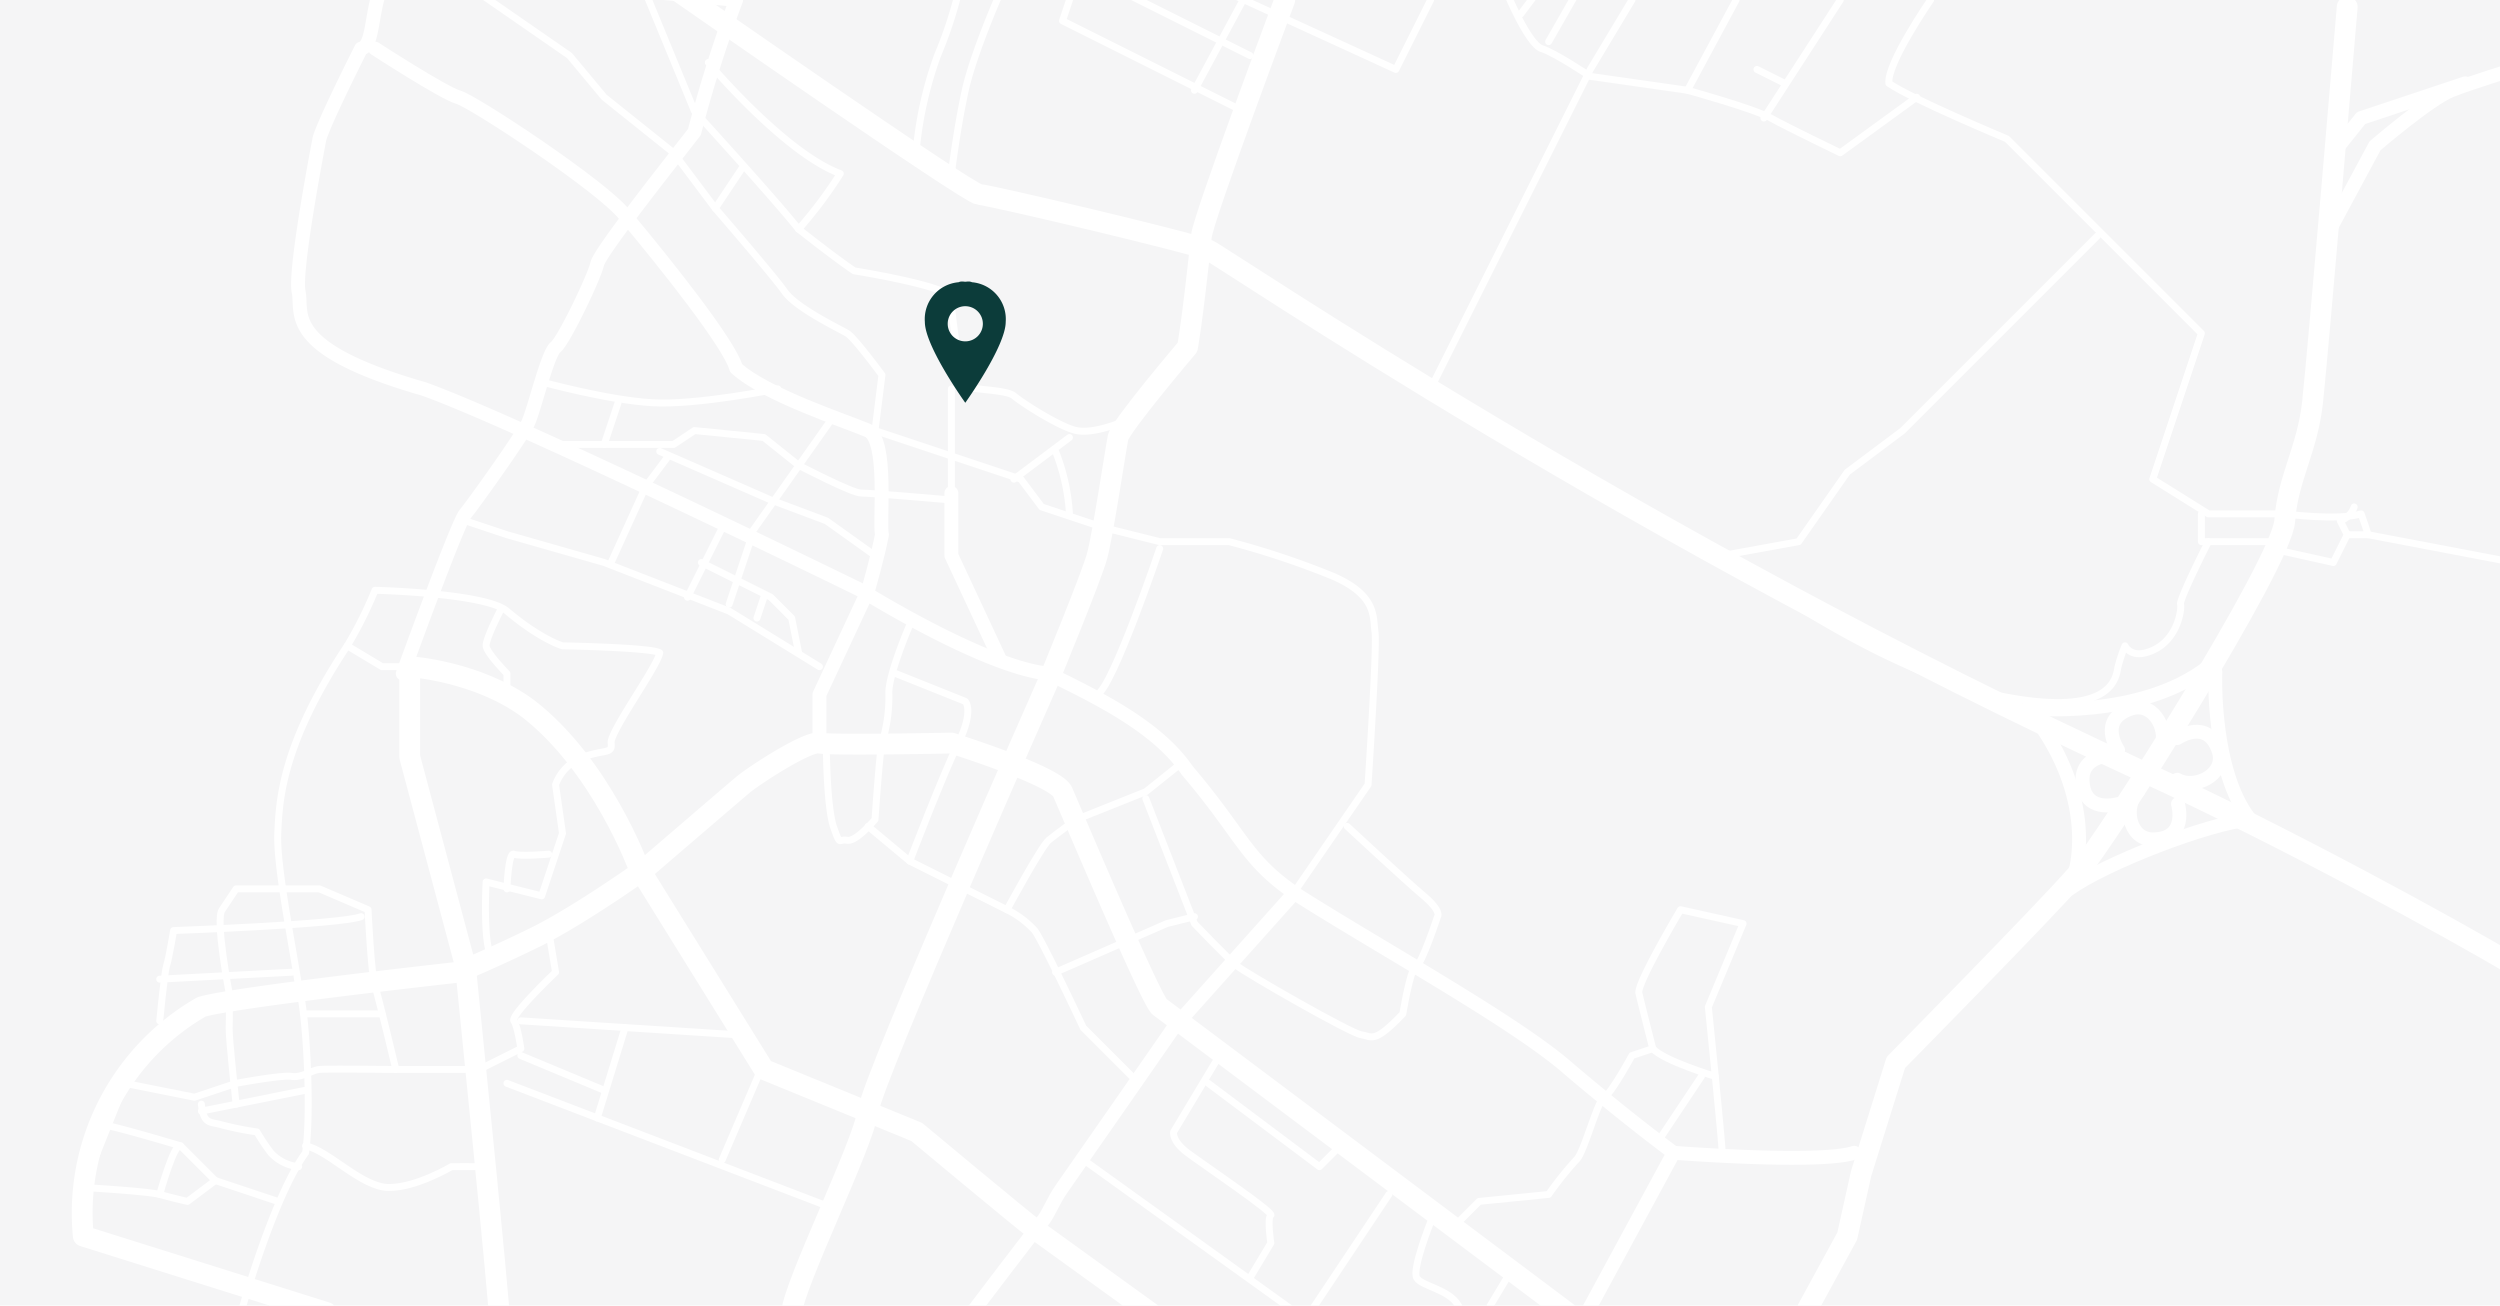 <svg xmlns="http://www.w3.org/2000/svg" width="360" height="188" viewBox="0 0 360 188">
  <defs>
    <style>
      .cls-1 {
        fill: #f5f5f6;
      }

      .cls-2, .cls-3, .cls-4 {
        fill: none;
        stroke: #fff;
        stroke-linecap: round;
        stroke-linejoin: round;
      }

      .cls-2 {
        stroke-width: 2px;
      }

      .cls-2, .cls-3, .cls-4, .cls-5 {
        fill-rule: evenodd;
      }

      .cls-3 {
        stroke-width: 1px;
      }

      .cls-4 {
        stroke-width: 3px;
      }

      .cls-5 {
        fill: #0c3c3a;
      }
    </style>
  </defs>
  <rect id="map" class="cls-1" width="360" height="188"/>
  <path id="Kształt_99" data-name="Kształt 99" class="cls-2" d="M140,189s9.061-11.984,10-13,1.561-2.984,3-5,16-23,16-23l17-19"/>
  <path id="Kształt_100" data-name="Kształt 100" class="cls-3" d="M186,129l11-16s1.311-19.859,1-22,0.311-5.234-6-8a118.765,118.765,0,0,0-15-5H167l-8-2-9-3-3-4-21-7,1-8s-3.939-5.359-5-6-7.314-3.609-9-6-10-12-10-12l-6-8L87,14,82,8,69-1H93l7,17s11.436,12.516,15,17c5.689,4.484,8,6,8,6s14.186,2.266,14,4,1.561,10.766,1,12,6.686,0.891,8,2,6.686,4.516,9,5,6-1,6-1"/>
  <path id="Kształt_101" data-name="Kształt 101" class="cls-3" d="M146,69l8-6"/>
  <path id="Kształt_102" data-name="Kształt 102" class="cls-3" d="M152,65a29,29,0,0,1,2,9"/>
  <path id="Kształt_103" data-name="Kształt 103" class="cls-3" d="M179,16L153,3l1-3"/>
  <path id="Kształt_104" data-name="Kształt 104" class="cls-3" d="M162-1l18,9"/>
  <path id="Kształt_105" data-name="Kształt 105" class="cls-3" d="M179,0l-7,13"/>
  <path id="Kształt_106" data-name="Kształt 106" class="cls-3" d="M177-1l24,11,5-10"/>
  <path id="Kształt_107" data-name="Kształt 107" class="cls-3" d="M206,56l23-46,6-10"/>
  <path id="Kształt_108" data-name="Kształt 108" class="cls-3" d="M217-1s3.061,7.391,5,8,7,4,7,4l14,2s9.561,2.641,12,4,10,5,10,5l11-8"/>
  <path id="Kształt_109" data-name="Kształt 109" class="cls-3" d="M278,0s-6.314,9.141-6,12c3.189,2.234,17,8,17,8l28,28-7,21,8,5h11s7.561,1.016,11,0c0.814,2.234,1,3,1,3l21,4"/>
  <path id="Kształt_110" data-name="Kształt 110" class="cls-3" d="M327,79l9,2,2-4-1-2a3.217,3.217,0,0,0,2-2"/>
  <path id="Kształt_111" data-name="Kształt 111" class="cls-3" d="M341,77h-3"/>
  <path id="Kształt_112" data-name="Kształt 112" class="cls-3" d="M327,78H317V74"/>
  <path id="Kształt_113" data-name="Kształt 113" class="cls-3" d="M318,78s-4.189,8.266-4,9-0.439,5.766-5,7c-2.311.609-3-1-3-1a22.084,22.084,0,0,0-1,3c-0.311,1.359-.439,7.766-18,4s-39-20-39-20l11-2,7-10,8-6,28-28"/>
  <path id="Kształt_114" data-name="Kształt 114" class="cls-3" d="M254,17L265,0"/>
  <path id="Kształt_115" data-name="Kształt 115" class="cls-3" d="M250,0l-7,13"/>
  <path id="Kształt_116" data-name="Kształt 116" class="cls-3" d="M223,6l4-7"/>
  <path id="Kształt_117" data-name="Kształt 117" class="cls-3" d="M219,2l3-4"/>
  <path id="Kształt_118" data-name="Kształt 118" class="cls-3" d="M253,10l4,2"/>
  <path id="Kształt_119" data-name="Kształt 119" class="cls-3" d="M132,21a54.773,54.773,0,0,1,3-13,61.38,61.38,0,0,0,3-9h6s-3.814,8.641-5,14-2,12-2,12"/>
  <path id="Kształt_120" data-name="Kształt 120" class="cls-3" d="M102,9s10.936,13.016,19,16a62.746,62.746,0,0,1-6,8"/>
  <path id="Kształt_121" data-name="Kształt 121" class="cls-3" d="M107,24l-4,6"/>
  <path id="Kształt_122" data-name="Kształt 122" class="cls-3" d="M108,77l12-17"/>
  <path id="Kształt_123" data-name="Kształt 123" class="cls-3" d="M78,55s9.561,2.641,16,3,18-2,18-2"/>
  <path id="Kształt_124" data-name="Kształt 124" class="cls-3" d="M80,64H97l3-2,10,1,5,4s7.686,4.016,9,4,13,1,13,1V56"/>
  <path id="Kształt_125" data-name="Kształt 125" class="cls-2" d="M137,71v9l7,15"/>
  <path id="Kształt_126" data-name="Kształt 126" class="cls-3" d="M167,79s-6.814,20.141-9,21"/>
  <path id="Kształt_127" data-name="Kształt 127" class="cls-3" d="M95,65l16,7,8,3,7,5"/>
  <path id="Kształt_128" data-name="Kształt 128" class="cls-3" d="M89,58l-2,6"/>
  <path id="Kształt_129" data-name="Kształt 129" class="cls-3" d="M96,66l-3,4L88,81"/>
  <path id="Kształt_130" data-name="Kształt 130" class="cls-3" d="M67,75l6,2,14,4,18,7,13,8"/>
  <path id="Kształt_131" data-name="Kształt 131" class="cls-3" d="M108,78l-3,9"/>
  <path id="Kształt_132" data-name="Kształt 132" class="cls-3" d="M104,76L99,86"/>
  <path id="Kształt_133" data-name="Kształt 133" class="cls-3" d="M101,81l10,5,3,3,1,5"/>
  <path id="Kształt_134" data-name="Kształt 134" class="cls-3" d="M109,89l1-3"/>
  <path id="Kształt_135" data-name="Kształt 135" class="cls-3" d="M175,153l-6,10s-0.314,1.266,2,3,12.561,8.641,12,9,0,4,0,4l-3,5"/>
  <path id="Kształt_136" data-name="Kształt 136" class="cls-3" d="M156,167l32,23,12-18"/>
  <path id="Kształt_137" data-name="Kształt 137" class="cls-3" d="M193,165l-3,3-16-12"/>
  <path id="Kształt_138" data-name="Kształt 138" class="cls-3" d="M206,176s-2.689,6.766-2,8,4.686,1.641,6,4,4,1,4,1l3-5"/>
  <path id="Kształt_139" data-name="Kształt 139" class="cls-3" d="M210,176l3-3,10-1a48.623,48.623,0,0,1,4-5c1.064-.891,3.061-8.609,4-9s4-6,4-6l3-1s-1.689-6.609-2-8,6-12,6-12l9,2-5,12s1.936,19.016,2,21"/>
  <path id="Kształt_140" data-name="Kształt 140" class="cls-3" d="M239,164l6-9"/>
  <path id="Kształt_141" data-name="Kształt 141" class="cls-3" d="M247,155s-7.439-2.234-9-4"/>
  <path id="Kształt_72" data-name="Kształt 72" class="cls-2" d="M58,97s7.832-21.609,9-23,8.082-11.109,9-13,2.832-10.109,4-11,5.582-10.109,6-12,12.582-17.109,14-19a191.774,191.774,0,0,1,6-19S57.082-5.109,55-2c-1.582,3.359-1.168,8.641-3,9-5.832,11.609-6,13-6,13s-3.668,18.891-3,22-2.418,8.141,18,14c13.668,4.859,63,29,63,29s17.832,11.141,27,12c7.918,3.859,15.832,7.891,20,14,8.168,9.609,8.332,12.891,16,18,12.418,7.859,31.582,18.391,39,25,8.668,7.359,15,12,15,12s21.082,1.641,26,0"/>
  <path id="Kształt_73" data-name="Kształt 73" class="cls-2" d="M228,190l13-24"/>
  <path id="Kształt_74" data-name="Kształt 74" class="cls-2" d="M54,7s9.832,6.391,12,7S86.832,26.891,90,31c6.168,7.359,15.082,18.641,16,22,4.168,3.859,15.832,7.641,19,9,2.918,1.359,1.582,13.141,2,15-0.582,3.109-2,8-2,8l-7,15v6"/>
  <path id="Kształt_75" data-name="Kształt 75" class="cls-3" d="M35,188s4.457-15.776,9-22c0.877-5.891.123-20.276-1-24-0.957-6.224-3.21-17.443-3-22s0.457-12.609,10-27a57.52,57.52,0,0,0,4-8s15.957,0.391,19,3c4.876,4.109,8,5,8,5s12.79,0.224,14,1c-0.29,1.943-7.21,11.391-7,13s-0.876.891-4,2a6.671,6.671,0,0,0-4,4l1,7-3,9-8-2s-0.543,9.891,1,11,8-4,8-4l1,6s-6.543,6.224-6,7,1,4,1,4l-6,3H56s-8.876-.109-10,0-2.543,1.224-4,1-8,1-8,1l-6,2-10-2-6,15s9.061,0.516,11,1c2.689,0.734,4,1,4,1l4-3-5-5s-8.689-2.609-11-3"/>
  <path id="Kształt_76" data-name="Kształt 76" class="cls-3" d="M23,172s2.061-7.484,3-7"/>
  <path id="Kształt_77" data-name="Kształt 77" class="cls-3" d="M31,170l9,3"/>
  <path id="Kształt_78" data-name="Kształt 78" class="cls-3" d="M69,168c-0.311-.016-4,0-4,0s-5.064,3.016-9,3-8.689-5.359-12-6"/>
  <path id="Kształt_79" data-name="Kształt 79" class="cls-3" d="M43,168a6.215,6.215,0,0,1-4-2,30.86,30.86,0,0,1-2-3,46.177,46.177,0,0,1-5-1c-1.686-.516-2.689.016-3-3"/>
  <path id="Kształt_80" data-name="Kształt 80" class="cls-3" d="M29,160l15-3"/>
  <path id="Kształt_81" data-name="Kształt 81" class="cls-3" d="M34,159s-1.064-9.609-1-11,0-5,0-5-2.064-10.734-1-12c0.939-1.391,2-3,2-3H46l7,3s0.436,9.266,1,11,3,12,3,12"/>
  <path id="Kształt_82" data-name="Kształt 82" class="cls-3" d="M73,156l47,18"/>
  <path id="Kształt_83" data-name="Kształt 83" class="cls-3" d="M110,153l-6,14"/>
  <path id="Kształt_84" data-name="Kształt 84" class="cls-3" d="M75,147l31,2"/>
  <path id="Kształt_87" data-name="Kształt 87" class="cls-3" d="M73,128s0.186-5.359,1-5,5,0,5,0"/>
  <path id="Kształt_88" data-name="Kształt 88" class="cls-3" d="M55,146H44"/>
  <path id="Kształt_89" data-name="Kształt 89" class="cls-3" d="M23,147s0.686-7.109,1-8,1-5,1-5,23.936-.859,27-2"/>
  <path id="Kształt_90" data-name="Kształt 90" class="cls-3" d="M23,141l19-1"/>
  <path id="Kształt_91" data-name="Kształt 91" class="cls-3" d="M73,100V97s-2.939-2.984-3-4,2-5,2-5"/>
  <path id="Kształt_92" data-name="Kształt 92" class="cls-3" d="M50,93l5,3h5"/>
  <path id="Kształt_93" data-name="Kształt 93" class="cls-3" d="M119,108s0.061,8.016,1,11c1.064,2.984.686,1.766,2,2s4-3,4-3,0.686-9.984,1-11a22.527,22.527,0,0,0,1-7c-0.186-2.641,3-10,3-10"/>
  <path id="Kształt_94" data-name="Kształt 94" class="cls-3" d="M129,97l10,4s1.311,1.266-1,6-7,17-7,17"/>
  <path id="Kształt_95" data-name="Kształt 95" class="cls-3" d="M125,119l6,5,14,7a13.45,13.45,0,0,1,4,3c1.189,1.609,7,14,7,14l8,8"/>
  <path id="Kształt_96" data-name="Kształt 96" class="cls-3" d="M152,140l16-7,4-1"/>
  <path id="Kształt_97" data-name="Kształt 97" class="cls-3" d="M145,131s4.936-9.109,6-10,4-3,4-3l10-4,5-4"/>
  <path id="Kształt_98" data-name="Kształt 98" class="cls-3" d="M165,115l7,18s4.686,4.891,6,6,16.436,9.766,18,10,1.811,1.391,6-3c0.439-2.516,1.311-6.984,2-7s3-7,3-7,0.686-.734-2-3-11-10-11-10"/>
  <path id="Kształt_85" data-name="Kształt 85" class="cls-3" d="M90,148l-4,13"/>
  <path id="Kształt_86" data-name="Kształt 86" class="cls-3" d="M75,152l12,5"/>
  <path id="Kształt_63" data-name="Kształt 63" class="cls-4" d="M98-1s41.427,28.9,43,29,30.427,6.9,33,8c1.913,0.819,62.141,41.9,134.566,75.11C329.545,120.729,353.492,133.959,362,139"/>
  <path id="Kształt_67" data-name="Kształt 67" class="cls-2" d="M335,34l7-13s7.873-6.776,11-8,9-3,9-3"/>
  <path id="Kształt_68" data-name="Kształt 68" class="cls-2" d="M336,22l4-5,15-5"/>
  <path id="Kształt_64" data-name="Kształt 64" class="cls-4" d="M338,1s-4.24,50.232-5,57-3.573,10.9-4,17-25.573,45.9-30,51-26,27-26,27l-5,16-2,9-6,11"/>
  <path id="Kształt_65" data-name="Kształt 65" class="cls-2" d="M292,102s16.195,1.688,26-6c1.243,0.187,1,1,1,1s-0.493,14.063,5,21c-6.07.562-20.868,6.313-26,10C299.805,124.437,301.437,113.562,292,102Z"/>
  <path id="Kształt_66" data-name="Kształt 66" class="cls-2" d="M305,108s-3.055-4.437,2-6c3.305-.938,5.445,3.5,4,6"/>
  <path id="Kształt_66_kopia" data-name="Kształt 66 kopia" class="cls-2" d="M313.531,106.281s4.437-3.055,6,2c0.938,3.306-3.5,5.445-6,4"/>
  <path id="Kształt_66_kopia_2" data-name="Kształt 66 kopia 2" class="cls-2" d="M313.628,115.773s1.542,5.162-3.749,5.094c-3.433-.124-4.1-5.006-1.96-6.94"/>
  <path id="Kształt_69" data-name="Kształt 69" class="cls-4" d="M185,0s-11.668,31.141-12,34c-1.332,12.609-2,16-2,16s-9.668,11.391-10,13-2.168,13.891-3,17-7,18-7,18-25.168,56.891-26,62-10.668,24.891-11,29"/>
  <path id="Kształt_70" data-name="Kształt 70" class="cls-4" d="M167,190s-16.418-11.859-18-13-17-14-17-14l-22-9L92,125s-5.418-14.859-16-23c-7.332-5.391-17-6-17-6v13l8,30s5.082,49.891,5,52"/>
  <path id="Kształt_71" data-name="Kształt 71" class="cls-4" d="M47,189L12,178a34.209,34.209,0,0,1,17-33c4.418-1.391,37-5,37-5s4.582-1.859,11-5,16-10,16-10,12.332-10.609,14-12,9.332-6.359,11-6,19,0,19,0,14.832,4.641,16,7c3.168,7.359,12.832,30.141,14,31s60,45,60,45"/>
  <path id="Kształt_66_kopia_2-2" data-name="Kształt 66 kopia 2" class="cls-2" d="M304.982,115.784s-5.162,1.542-5.094-3.749c0.124-3.433,5.006-4.1,6.94-1.96"/>
  <path id="map_pin" data-name="map pin" class="cls-5" d="M139,58s-5.821-8.131-5.821-11.642a5.33,5.33,0,0,1,4.853-5.716,1.219,1.219,0,0,1,.483-0.106c0.172,0,.32.027,0.485,0.035,0.165-.008.313-0.035,0.485-0.035a1.219,1.219,0,0,1,.483.106,5.33,5.33,0,0,1,4.853,5.716C144.821,49.869,139,58,139,58Zm0-13.906a2.531,2.531,0,1,0,2.531,2.531A2.531,2.531,0,0,0,139,44.094Z"/>
</svg>
